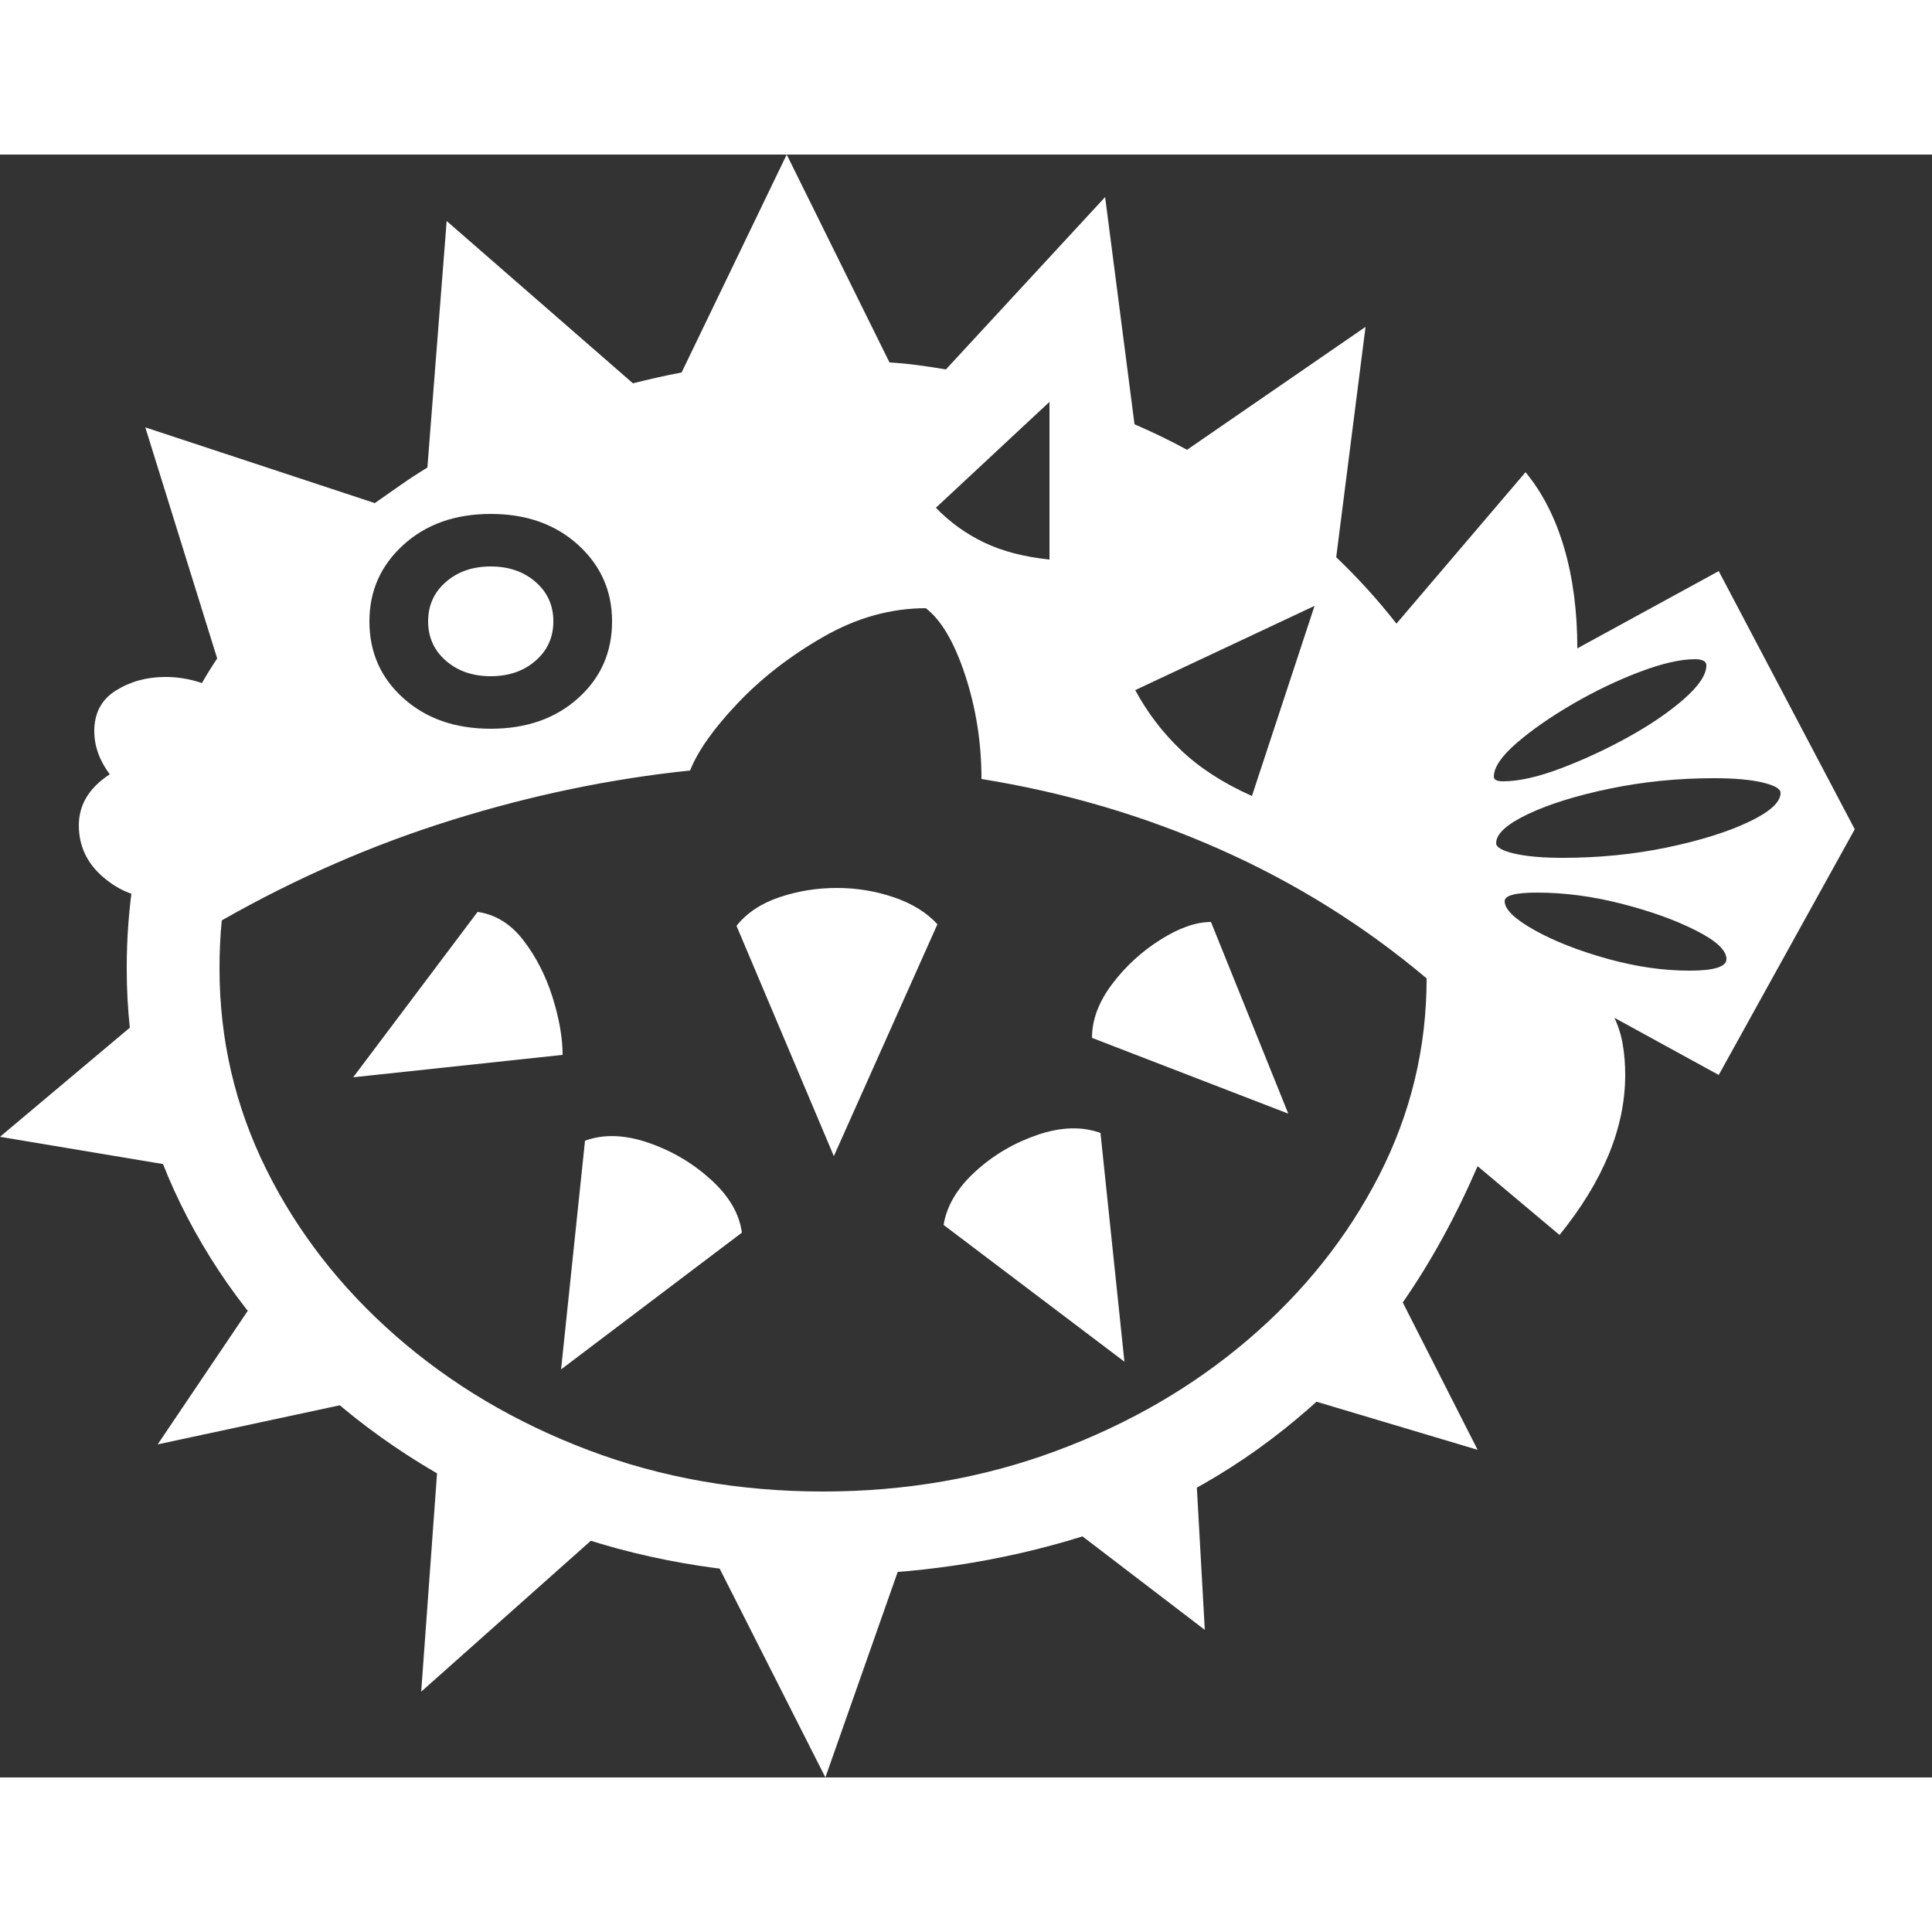 <svg version="1.1" xmlns="http://www.w3.org/2000/svg" style="fill:rgba(0,0,0,1.0)" width="256" height="256" viewBox="0 0 39.062 32.812"><rect x="0" y="0" width="39.062" height="32.812" fill="#333333" stroke="none"/><path fill="rgb(255, 255, 255)" d="M16.641 28.719 C14.703 28.719 12.883 28.401 11.18 27.766 C9.477 27.13 7.979 26.253 6.688 25.133 C5.396 24.013 4.385 22.711 3.656 21.227 C2.927 19.742 2.562 18.151 2.562 16.453 C2.562 15.214 2.745 14.042 3.109 12.938 C3.474 11.833 3.901 10.917 4.391 10.188 L2.938 5.516 L7.578 7.047 C7.755 6.922 7.93 6.799 8.102 6.68 C8.273 6.56 8.453 6.443 8.641 6.328 L9.031 1.344 L12.797 4.625 C12.964 4.583 13.128 4.544 13.289 4.508 C13.451 4.471 13.615 4.438 13.781 4.406 L15.906 -0 L17.984 4.203 C18.172 4.214 18.362 4.232 18.555 4.258 C18.747 4.284 18.937 4.312 19.125 4.344 L22.344 0.859 L22.938 5.453 C23.323 5.62 23.677 5.792 24 5.969 L27.609 3.484 L27.016 8.141 C27.234 8.349 27.445 8.565 27.648 8.789 C27.852 9.013 28.047 9.245 28.234 9.484 L30.844 6.422 C31.188 6.839 31.448 7.349 31.625 7.953 C31.802 8.557 31.891 9.234 31.891 9.984 L34.75 8.422 L37.5 13.641 L34.75 18.609 L32.641 17.453 C32.724 17.63 32.781 17.815 32.812 18.008 C32.844 18.201 32.859 18.401 32.859 18.609 C32.859 19.672 32.417 20.75 31.531 21.844 L29.875 20.453 C28.99 22.495 27.862 24.12 26.492 25.328 C25.122 26.536 23.596 27.404 21.914 27.93 C20.232 28.456 18.474 28.719 16.641 28.719 Z M3.188 26.078 L5.422 22.766 L7.703 25.109 Z M8.516 31.078 L8.906 25.703 L12.766 27.297 Z M4.297 20.578 L0 19.859 L3.328 17.062 Z M16.688 32.812 L14.125 27.75 L18.469 27.75 Z M3.172 15.031 C2.776 15.031 2.414 14.891 2.086 14.609 C1.758 14.328 1.594 13.979 1.594 13.562 C1.594 13.146 1.802 12.802 2.219 12.531 C2.01 12.25 1.906 11.958 1.906 11.656 C1.906 11.292 2.052 11.018 2.344 10.836 C2.635 10.654 2.969 10.562 3.344 10.562 C3.823 10.562 4.281 10.711 4.719 11.008 C5.156 11.305 5.375 11.75 5.375 12.344 C5.375 13.198 5.159 13.859 4.727 14.328 C4.294 14.797 3.776 15.031 3.172 15.031 Z M11.344 24.562 L11.828 19.938 C12.203 19.802 12.628 19.815 13.102 19.977 C13.576 20.138 13.997 20.385 14.367 20.719 C14.737 21.052 14.948 21.411 15 21.797 Z M7.141 18.656 L9.656 15.312 C10.021 15.365 10.331 15.557 10.586 15.891 C10.841 16.224 11.036 16.607 11.172 17.039 C11.307 17.471 11.375 17.859 11.375 18.203 Z M24.359 29.828 L21.109 27.344 L24.141 25.922 Z M16.641 27.031 C18.307 27.031 19.878 26.758 21.352 26.211 C22.826 25.664 24.122 24.911 25.242 23.953 C26.362 22.995 27.242 21.891 27.883 20.641 C28.523 19.391 28.844 18.063 28.844 16.656 C27.583 15.594 26.19 14.724 24.664 14.047 C23.138 13.37 21.531 12.896 19.844 12.625 C19.844 11.896 19.734 11.198 19.516 10.531 C19.297 9.865 19.031 9.411 18.719 9.172 C18.01 9.172 17.32 9.365 16.648 9.75 C15.977 10.135 15.398 10.583 14.914 11.094 C14.43 11.604 14.109 12.057 13.953 12.453 C12.349 12.62 10.745 12.953 9.141 13.453 C7.536 13.953 5.984 14.63 4.484 15.484 C4.453 15.797 4.438 16.12 4.438 16.453 C4.438 17.891 4.753 19.245 5.383 20.516 C6.013 21.786 6.888 22.911 8.008 23.891 C9.128 24.87 10.424 25.638 11.898 26.195 C13.372 26.753 14.953 27.031 16.641 27.031 Z M22.734 24.406 L19.078 21.641 C19.141 21.255 19.354 20.896 19.719 20.562 C20.083 20.229 20.503 19.982 20.977 19.82 C21.451 19.659 21.875 19.646 22.25 19.781 Z M16.859 20.25 L14.891 15.594 C15.099 15.333 15.388 15.141 15.758 15.016 C16.128 14.891 16.516 14.828 16.922 14.828 C17.318 14.828 17.701 14.891 18.07 15.016 C18.44 15.141 18.734 15.323 18.953 15.562 Z M9.922 11.609 C10.641 11.609 11.229 11.404 11.688 10.992 C12.146 10.581 12.375 10.063 12.375 9.438 C12.375 8.823 12.146 8.307 11.688 7.891 C11.229 7.474 10.641 7.266 9.922 7.266 C9.203 7.266 8.615 7.474 8.156 7.891 C7.698 8.307 7.469 8.823 7.469 9.438 C7.469 10.063 7.698 10.581 8.156 10.992 C8.615 11.404 9.203 11.609 9.922 11.609 Z M9.922 10.547 C9.557 10.547 9.255 10.443 9.016 10.234 C8.776 10.026 8.656 9.76 8.656 9.438 C8.656 9.115 8.776 8.849 9.016 8.641 C9.255 8.432 9.557 8.328 9.922 8.328 C10.286 8.328 10.589 8.432 10.828 8.641 C11.068 8.849 11.188 9.115 11.188 9.438 C11.188 9.76 11.068 10.026 10.828 10.234 C10.589 10.443 10.286 10.547 9.922 10.547 Z M29.875 26.188 L25.688 24.938 L27.938 22.375 Z M26.047 19.391 L22.078 17.859 C22.078 17.495 22.214 17.133 22.484 16.773 C22.755 16.414 23.081 16.115 23.461 15.875 C23.841 15.635 24.182 15.516 24.484 15.516 Z M21.219 8.188 L21.219 5 L18.922 7.141 C19.203 7.432 19.529 7.667 19.898 7.844 C20.268 8.021 20.708 8.135 21.219 8.188 Z M25.312 12.969 L26.578 9.125 L22.953 10.828 C23.193 11.276 23.5 11.68 23.875 12.039 C24.25 12.398 24.729 12.708 25.312 12.969 Z M34.156 16.5 C34.656 16.5 34.906 16.422 34.906 16.266 C34.906 16.089 34.701 15.896 34.289 15.688 C33.878 15.479 33.378 15.299 32.789 15.148 C32.201 14.997 31.63 14.922 31.078 14.922 C30.641 14.922 30.422 14.979 30.422 15.094 C30.422 15.26 30.622 15.456 31.023 15.68 C31.424 15.904 31.914 16.096 32.492 16.258 C33.07 16.419 33.625 16.5 34.156 16.5 Z M31.594 14.219 C32.333 14.219 33.039 14.148 33.711 14.008 C34.383 13.867 34.932 13.695 35.359 13.492 C35.786 13.289 36 13.094 36 12.906 C36 12.823 35.878 12.753 35.633 12.695 C35.388 12.638 35.063 12.609 34.656 12.609 C33.927 12.609 33.224 12.68 32.547 12.82 C31.87 12.961 31.318 13.133 30.891 13.336 C30.464 13.539 30.25 13.734 30.25 13.922 C30.25 14.005 30.372 14.076 30.617 14.133 C30.862 14.19 31.187 14.219 31.594 14.219 Z M30.391 12.672 C30.703 12.672 31.089 12.586 31.547 12.414 C32.005 12.242 32.461 12.031 32.914 11.781 C33.367 11.531 33.745 11.273 34.047 11.008 C34.349 10.742 34.5 10.516 34.5 10.328 C34.5 10.245 34.422 10.203 34.266 10.203 C33.974 10.203 33.602 10.289 33.148 10.461 C32.695 10.633 32.245 10.849 31.797 11.109 C31.349 11.37 30.971 11.633 30.664 11.898 C30.357 12.164 30.203 12.391 30.203 12.578 C30.203 12.641 30.266 12.672 30.391 12.672 Z M39.062 27.344" /></svg>